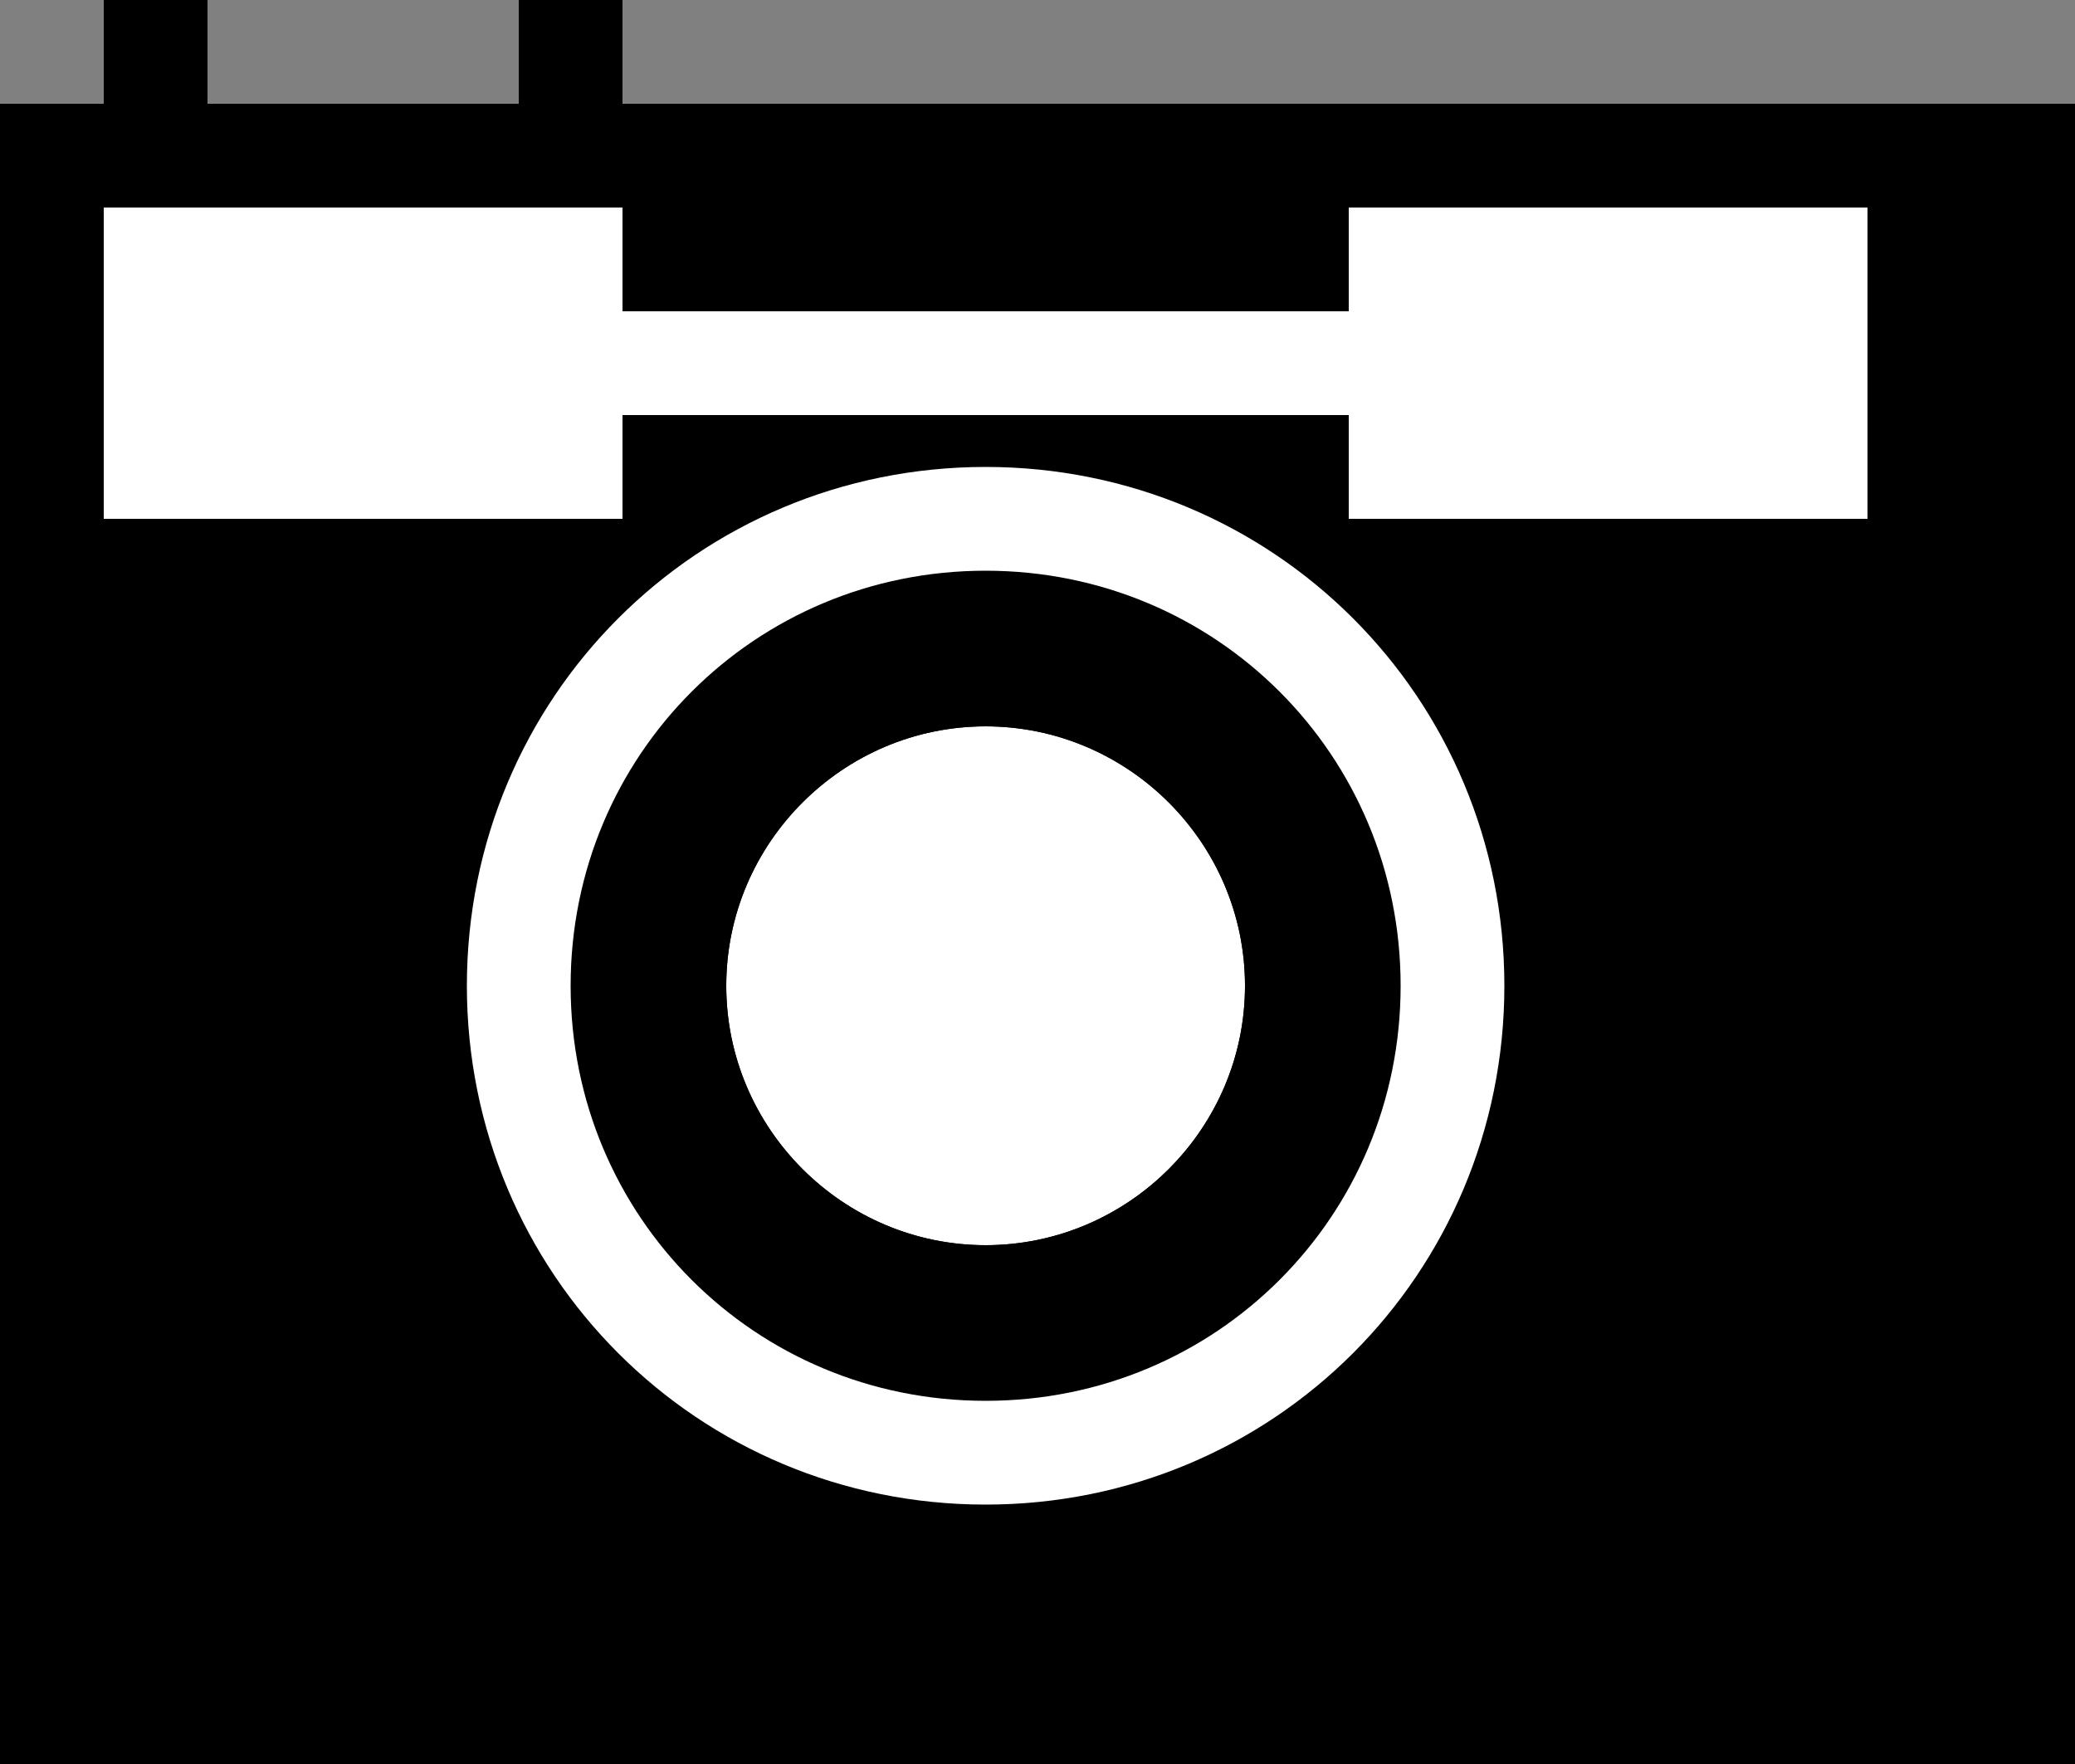 <?xml version="1.0" encoding="iso-8859-1"?>
<!-- Generator: Adobe Illustrator 12.0.1, SVG Export Plug-In . SVG Version: 6.00 Build 51448)  -->
<!DOCTYPE svg PUBLIC "-//W3C//DTD SVG 1.1//EN" "http://www.w3.org/Graphics/SVG/1.1/DTD/svg11.dtd">
<svg  version="1.1" id="Layer_1" xmlns="http://www.w3.org/2000/svg" xmlns:xlink="http://www.w3.org/1999/xlink" width="32" height="27.2" viewBox="0 0 32 27.2"
	 style="overflow:visible;enable-background:new 0 0 32 27.2;" xml:space="preserve">
<rect x="0" y="0" width="32" height="27.2" fill="#808080" stroke="none"/>
<rect y="1.6" width="32" height="25.6"/>
<rect x="1.6" width="1.6" height="2.6"/>
<rect x="8" width="1.6" height="2.9"/>
<rect x="1.6" y="3.2" style="fill:#FFFFFF;" width="8" height="4.8"/>
<rect x="20.8" y="3.2" style="fill:#FFFFFF;" width="8" height="4.8"/>
<rect x="9.4" y="4.8" style="fill:#FFFFFF;" width="12.1" height="1.6"/>
<path style="fill:none;stroke:#FFFFFF;stroke-width:1.6;" d="M8,15.2c0,4,3.2,7.2,7.2,7.2c4,0,7.2-3.2,7.2-7.2c0-4-3.2-7.2-7.2-7.2
	C11.2,8,8,11.2,8,15.2z"/>
<g>
	<path style="fill:#FFFFFF;" d="M10.4,15.2c0,2.6,2.2,4.8,4.8,4.8c2.6,0,4.8-2.2,4.8-4.8s-2.2-4.8-4.8-4.8
		C12.6,10.4,10.4,12.6,10.4,15.2z"/>
	<path d="M15.2,9.6c-3.1,0-5.6,2.5-5.6,5.6c0,3.1,2.5,5.6,5.6,5.6c3.1,0,5.6-2.5,5.6-5.6C20.8,12.1,18.3,9.6,15.2,9.6L15.2,9.6z
		 M11.2,15.2c0-2.2,1.8-4,4-4c2.2,0,4,1.8,4,4l0,0l0,0c0,2.2-1.8,4-4,4C13,19.2,11.2,17.4,11.2,15.2L11.2,15.2L11.2,15.2z"/>
	<path d="M15.2,9.6c-3.1,0-5.6,2.5-5.6,5.6c0,3.1,2.5,5.6,5.6,5.6c3.1,0,5.6-2.5,5.6-5.6C20.8,12.1,18.3,9.6,15.2,9.6L15.2,9.6z
		 M11.2,15.2c0-2.2,1.8-4,4-4c2.2,0,4,1.8,4,4l0,0l0,0c0,2.2-1.8,4-4,4C13,19.2,11.2,17.4,11.2,15.2L11.2,15.2L11.2,15.2z"/>
</g>
</svg>
